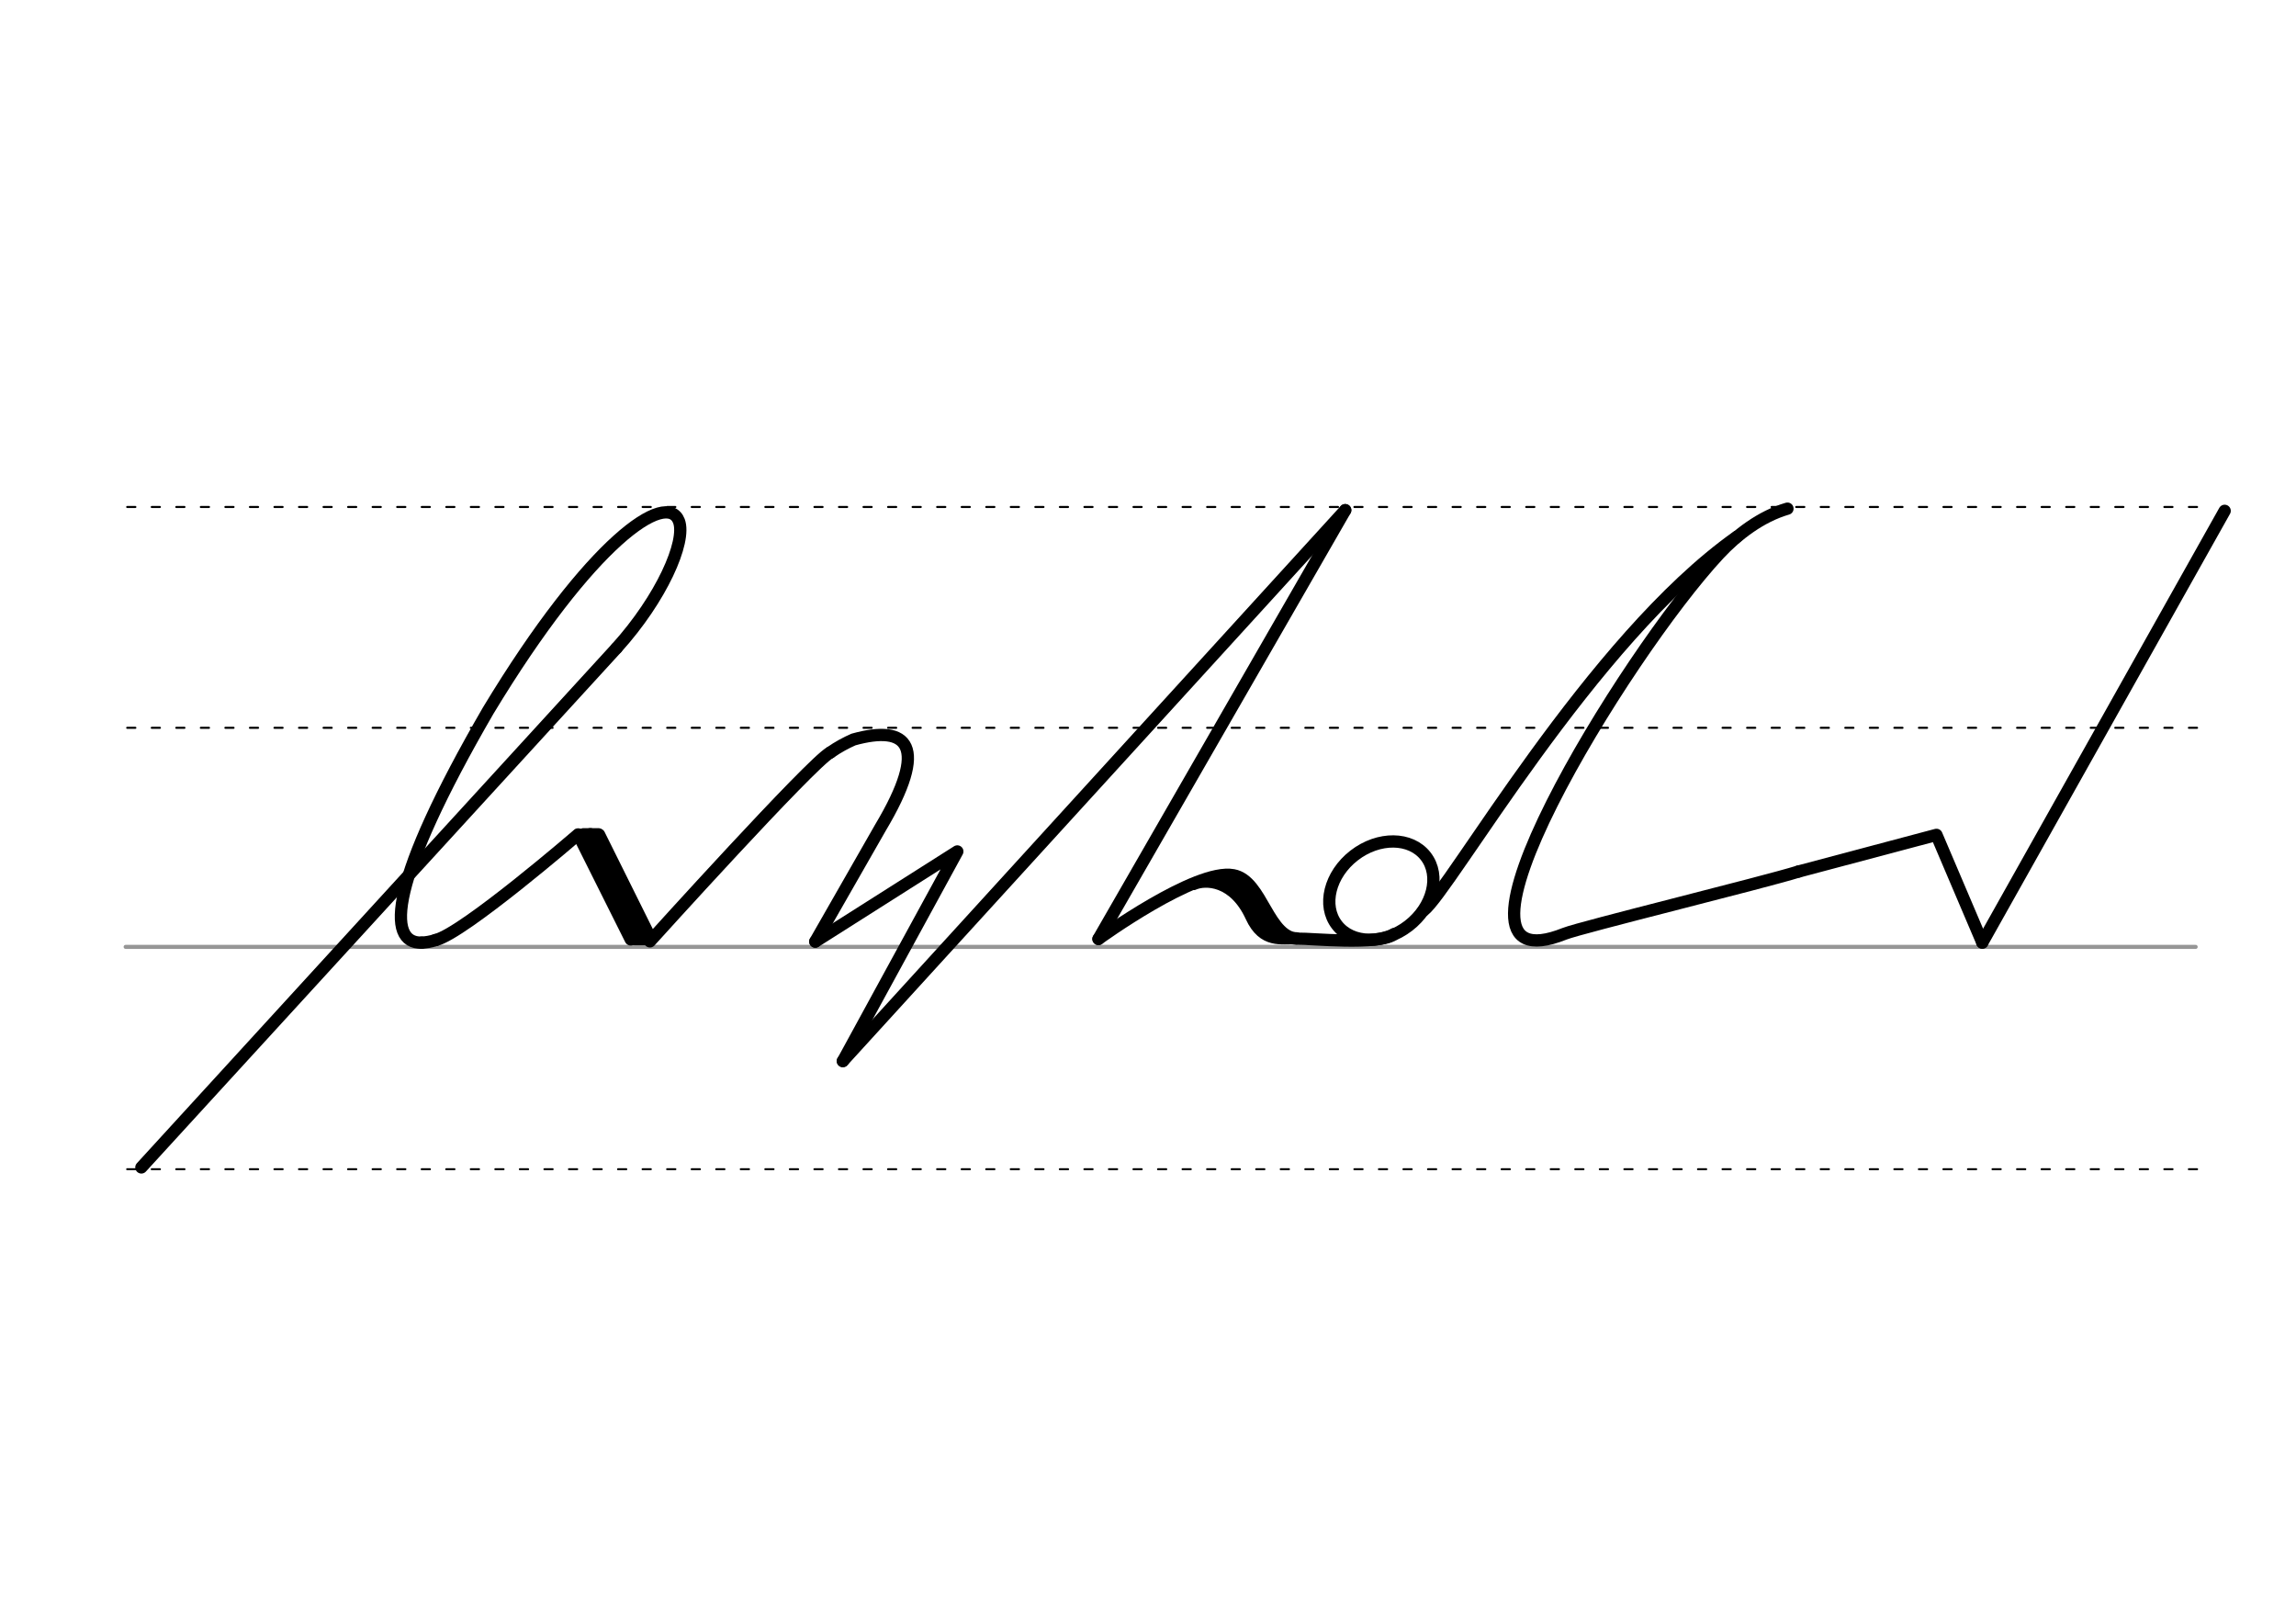 <svg height="210mm" viewBox="0 0 1052.4 744.1" width="297mm" xmlns="http://www.w3.org/2000/svg">
 <g fill="none" stroke-linecap="round">
  <g transform="translate(0 -308.268)">
   <path d="m57.6 742.2h948.8" stroke="#969696" stroke-width="1.875"/>
   <g stroke="#000" stroke-dasharray="3.75 7.5" stroke-miterlimit="2" stroke-width=".938">
    <path d="m58.3 844.1h948.8"/>
    <path d="m58.3 641.8h948.8"/>
    <path d="m58.3 540.6h948.8"/>
   </g>
  </g>
  <g stroke="#000">
   <g stroke-linejoin="round" stroke-width="5.625">
    <path d="m380.5 344.9c3.7-2.6 7.3-4.5 10.7-6 24.8-6.9 35 2.5 12.3 40.5l-29.8 52.1"/>
    <path d="m373.7 431.5 65.1-41.3-52.4 96"/>
    <path d="m199.7 430.8c12.9-3.2 65.3-48.4 65.3-48.4l33.3 47.9"/>
    <path d="m265.1 382.5 24 48"/>
    <path d="m274.6 382.5 23.8 47.9"/>
    <path d="m270.6 382.3 24 48"/>
   </g>
   <path d="m267.3 381.4h7.1" stroke-width="3.75"/>
   <path d="m290.8 431.3h7.1" stroke-width="3.75"/>
   <g stroke-width="5.625">
    <path d="m193.2 432c1.9-.1 4.1-.4 6.5-1.2" stroke-linejoin="round"/>
    <path d="m282.6 297c20.6-22.8 32.1-48.8 28.6-58.2-5.5-14.4-40.3 8.9-87.4 86.8-45.4 78.3-46.9 106.8-30.5 106.4" stroke-linejoin="round"/>
    <path d="m282.6 297-217.8 238"/>
    <path d="m380.5 344.9c-8.7 4.7-82.6 86.5-82.6 86.5" stroke-linejoin="round"/>
    <path d="m616.6 233.8-113.1 196.5"/>
    <g stroke-linejoin="round">
     <path d="m503.5 430.3s44.6-32.4 61.8-29.2c13.6 2.5 15.7 29.8 30.5 29.1 4-.2 36.8 3.1 43.1-2.1"/>
     <path d="m547.1 405.1c5.4-2.4 18.6-2.2 26.5 15 5.6 12.2 13.9 9.5 20.5 9.9"/>
     <path d="m561.7 403.2c6.7 5.9 6.3.5 21.2 23.1"/>
     <ellipse cx="250.987" cy="710.176" rx="25.729" ry="20.371" transform="matrix(.791 -.612 .612 .791 0 0)"/>
     <path d="m796.1 246c-66.8 47.2-131.3 161.8-143.6 171.3"/>
     <path d="m824.4 399.4c-16 5-99.9 25.6-107.2 28.5-66.7 26.7 27.4-127.5 70.7-174 8.3-8.9 19.3-17.3 31.4-20.8"/>
     <path d="m824.4 399.4 63.2-16.8 21 49.3"/>
    </g>
    <path d="m1019.7 234.1-111.1 197.9"/>
    <path d="m386.3 486.3 230.3-252.5" stroke-linejoin="round"/>
   </g>
  </g>
 </g>
</svg>
